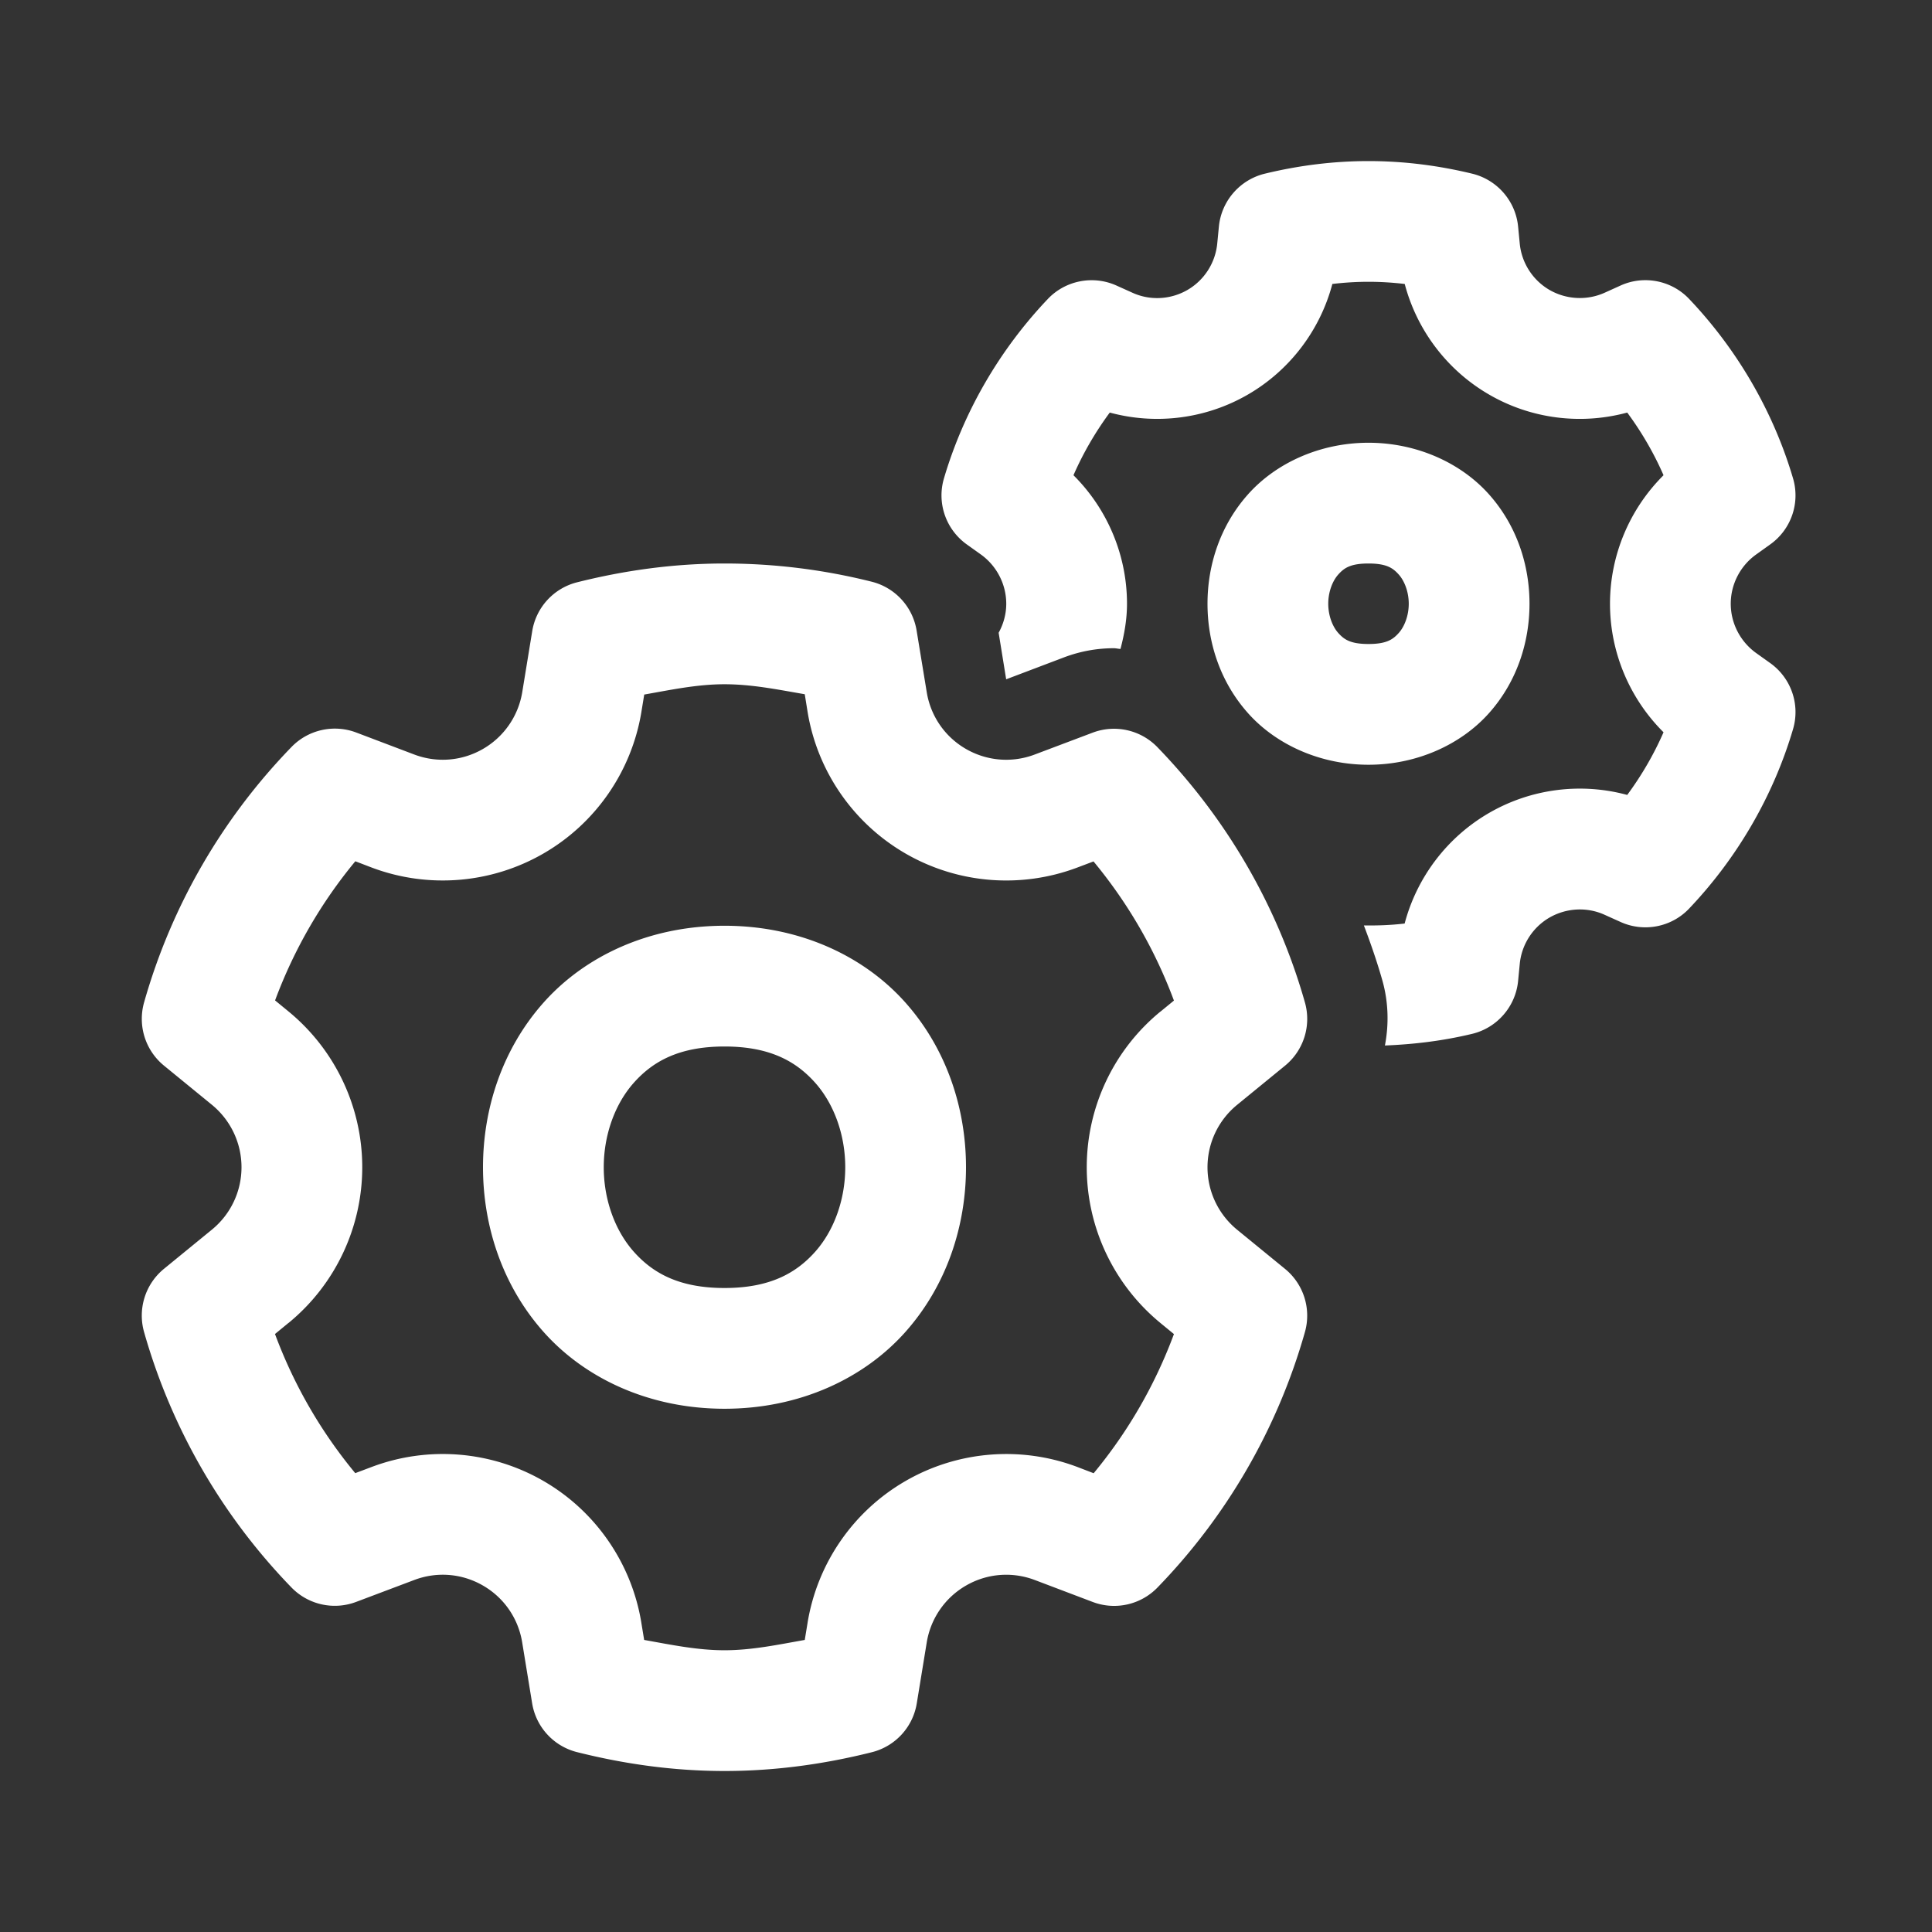 <svg xmlns="http://www.w3.org/2000/svg"  viewBox="0 0 48 48" width="144px" height="144px"><rect x="0" y="0" width="48" height="48" fill="#333333" stroke="none"/><path fill="#ffffff" d="M 34 4.002 C 33.147 4.002 32.294 4.105 31.428 4.314 C 30.806 4.463 30.345 4.993 30.283 5.629 L 30.242 6.051 C 30.195 6.532 29.919 6.963 29.5 7.205 C 29.081 7.446 28.569 7.473 28.131 7.271 L 27.742 7.096 C 27.163 6.833 26.473 6.964 26.033 7.428 C 24.835 8.688 23.941 10.229 23.453 11.883 C 23.271 12.496 23.5 13.155 24.021 13.527 L 24.371 13.777 C 24.764 14.06 25 14.517 25 15 C 25 15.256 24.931 15.503 24.811 15.721 L 24.998 16.877 L 26.441 16.33 C 26.837 16.181 27.252 16.105 27.674 16.105 C 27.729 16.105 27.783 16.12 27.838 16.123 C 27.934 15.758 28 15.385 28 15 C 28 13.794 27.513 12.645 26.67 11.807 C 26.91 11.258 27.214 10.735 27.572 10.25 C 28.718 10.561 29.956 10.408 31 9.805 C 32.044 9.202 32.798 8.204 33.102 7.055 C 33.711 6.983 34.29 6.983 34.9 7.055 C 35.203 8.204 35.955 9.202 37 9.805 C 38.043 10.409 39.28 10.561 40.428 10.25 C 40.786 10.734 41.09 11.258 41.33 11.807 C 40.487 12.646 40 13.794 40 15 C 40 16.206 40.487 17.355 41.33 18.193 C 41.09 18.742 40.786 19.265 40.428 19.75 C 39.282 19.439 38.044 19.592 37 20.195 C 35.955 20.798 35.202 21.796 34.898 22.945 C 34.554 22.986 34.221 22.997 33.885 22.992 C 34.056 23.442 34.213 23.895 34.344 24.357 C 34.496 24.894 34.509 25.448 34.408 25.975 C 35.121 25.947 35.846 25.861 36.574 25.686 C 37.195 25.537 37.655 25.007 37.717 24.371 L 37.758 23.947 C 37.805 23.466 38.081 23.037 38.5 22.795 C 38.92 22.555 39.432 22.529 39.869 22.729 L 40.258 22.904 C 40.837 23.169 41.528 23.037 41.967 22.572 C 43.165 21.312 44.059 19.771 44.547 18.117 C 44.729 17.503 44.5 16.844 43.979 16.473 L 43.629 16.223 C 43.236 15.94 43 15.483 43 15 C 43 14.517 43.235 14.061 43.627 13.779 L 43.979 13.527 C 44.5 13.156 44.729 12.497 44.547 11.883 C 44.059 10.229 43.165 8.688 41.967 7.428 C 41.527 6.963 40.836 6.831 40.258 7.096 L 39.871 7.271 C 39.429 7.471 38.918 7.444 38.5 7.205 C 38.081 6.963 37.805 6.533 37.758 6.053 L 37.717 5.629 C 37.655 4.992 37.194 4.463 36.572 4.314 C 35.706 4.105 34.853 4.002 34 4.002 z M 34 11 C 32.792 11 31.695 11.507 31.004 12.285 C 30.312 13.063 30 14.042 30 15 C 30 15.958 30.312 16.937 31.004 17.715 C 31.695 18.493 32.792 19 34 19 C 35.208 19 36.305 18.493 36.996 17.715 C 37.688 16.937 38 15.958 38 15 C 38 14.042 37.688 13.063 36.996 12.285 C 36.305 11.507 35.208 11 34 11 z M 18 14 C 16.722 14 15.497 14.176 14.338 14.467 A 1.5 1.5 0 0 0 13.223 15.68 L 12.975 17.197 C 12.877 17.791 12.52 18.307 12 18.607 C 11.48 18.908 10.857 18.959 10.293 18.746 L 8.85 18.199 A 1.5 1.5 0 0 0 7.242 18.559 C 5.539 20.314 4.266 22.484 3.58 24.904 A 1.5 1.5 0 0 0 4.074 26.475 L 5.268 27.451 C 5.732 27.833 6 28.399 6 29 C 6 29.601 5.731 30.168 5.266 30.549 L 4.072 31.525 A 1.5 1.5 0 0 0 3.58 33.096 C 4.267 35.515 5.539 37.686 7.242 39.441 A 1.5 1.5 0 0 0 8.848 39.799 L 10.293 39.254 C 10.856 39.041 11.478 39.091 12 39.393 C 12.521 39.693 12.876 40.208 12.973 40.801 L 13.221 42.318 A 1.5 1.5 0 0 0 14.336 43.531 C 15.497 43.823 16.722 44 18 44 C 19.278 44 20.503 43.824 21.662 43.533 A 1.5 1.5 0 0 0 22.777 42.32 L 23.025 40.803 C 23.123 40.209 23.48 39.693 24 39.393 C 24.52 39.092 25.143 39.041 25.707 39.254 L 27.15 39.801 A 1.5 1.5 0 0 0 28.758 39.441 C 30.461 37.686 31.734 35.516 32.42 33.096 A 1.5 1.5 0 0 0 31.926 31.525 L 30.732 30.549 C 30.268 30.167 30 29.601 30 29 C 30 28.399 30.269 27.832 30.734 27.451 L 31.928 26.475 A 1.5 1.5 0 0 0 32.42 24.904 C 31.733 22.482 30.452 20.315 28.754 18.562 A 1.5 1.5 0 0 0 27.146 18.203 L 25.707 18.746 C 25.144 18.959 24.52 18.909 23.998 18.607 C 23.477 18.307 23.122 17.792 23.025 17.199 L 22.773 15.666 A 1.5 1.5 0 0 0 21.66 14.453 C 20.49 14.159 19.263 14 18 14 z M 34 14 C 34.458 14 34.612 14.118 34.754 14.277 C 34.896 14.437 35 14.708 35 15 C 35 15.292 34.896 15.563 34.754 15.723 C 34.612 15.882 34.458 16 34 16 C 33.542 16 33.388 15.882 33.246 15.723 C 33.104 15.563 33 15.292 33 15 C 33 14.708 33.104 14.437 33.246 14.277 C 33.388 14.118 33.542 14 34 14 z M 18 17 C 18.689 17 19.338 17.136 19.994 17.248 L 20.064 17.684 C 20.306 19.162 21.202 20.458 22.5 21.207 C 23.798 21.956 25.366 22.082 26.768 21.553 L 27.168 21.402 C 28.02 22.431 28.693 23.588 29.166 24.859 L 28.834 25.131 A 1.5 1.5 0 0 0 28.832 25.131 C 27.673 26.08 27 27.501 27 29 C 27 30.499 27.674 31.919 28.83 32.869 A 1.5 1.5 0 0 0 28.832 32.871 L 29.166 33.145 C 28.693 34.417 28.022 35.575 27.172 36.602 L 26.768 36.447 C 25.366 35.918 23.796 36.045 22.498 36.795 C 21.2 37.544 20.307 38.838 20.064 40.316 A 1.5 1.5 0 0 0 20.064 40.318 L 19.994 40.744 C 19.335 40.86 18.682 41 18 41 C 17.318 41 16.663 40.861 16.004 40.744 L 15.934 40.318 L 15.934 40.316 C 15.692 38.838 14.798 37.542 13.5 36.793 C 12.202 36.044 10.634 35.918 9.232 36.447 L 8.826 36.6 C 7.976 35.573 7.305 34.416 6.832 33.143 L 7.166 32.869 A 1.5 1.5 0 0 0 7.168 32.869 C 8.327 31.92 9 30.499 9 29 C 9 27.501 8.326 26.081 7.17 25.131 A 1.5 1.5 0 0 0 7.168 25.129 L 6.834 24.855 C 7.307 23.583 7.978 22.425 8.828 21.398 L 9.232 21.553 C 10.634 22.082 12.204 21.955 13.502 21.205 C 14.8 20.456 15.693 19.162 15.936 17.684 A 1.5 1.5 0 0 0 15.936 17.682 L 16.006 17.256 C 16.665 17.14 17.318 17 18 17 z M 18 23 C 16.125 23 14.529 23.757 13.504 24.91 C 12.479 26.063 12 27.542 12 29 C 12 30.458 12.479 31.937 13.504 33.09 C 14.529 34.243 16.125 35 18 35 C 19.875 35 21.471 34.243 22.496 33.09 C 23.521 31.937 24 30.458 24 29 C 24 27.542 23.521 26.063 22.496 24.91 C 21.471 23.757 19.875 23 18 23 z M 18 26 C 19.125 26 19.779 26.368 20.254 26.902 C 20.729 27.437 21 28.208 21 29 C 21 29.792 20.729 30.563 20.254 31.098 C 19.779 31.632 19.125 32 18 32 C 16.875 32 16.221 31.632 15.746 31.098 C 15.271 30.563 15 29.792 15 29 C 15 28.208 15.271 27.437 15.746 26.902 C 16.221 26.368 16.875 26 18 26 z"/></svg>